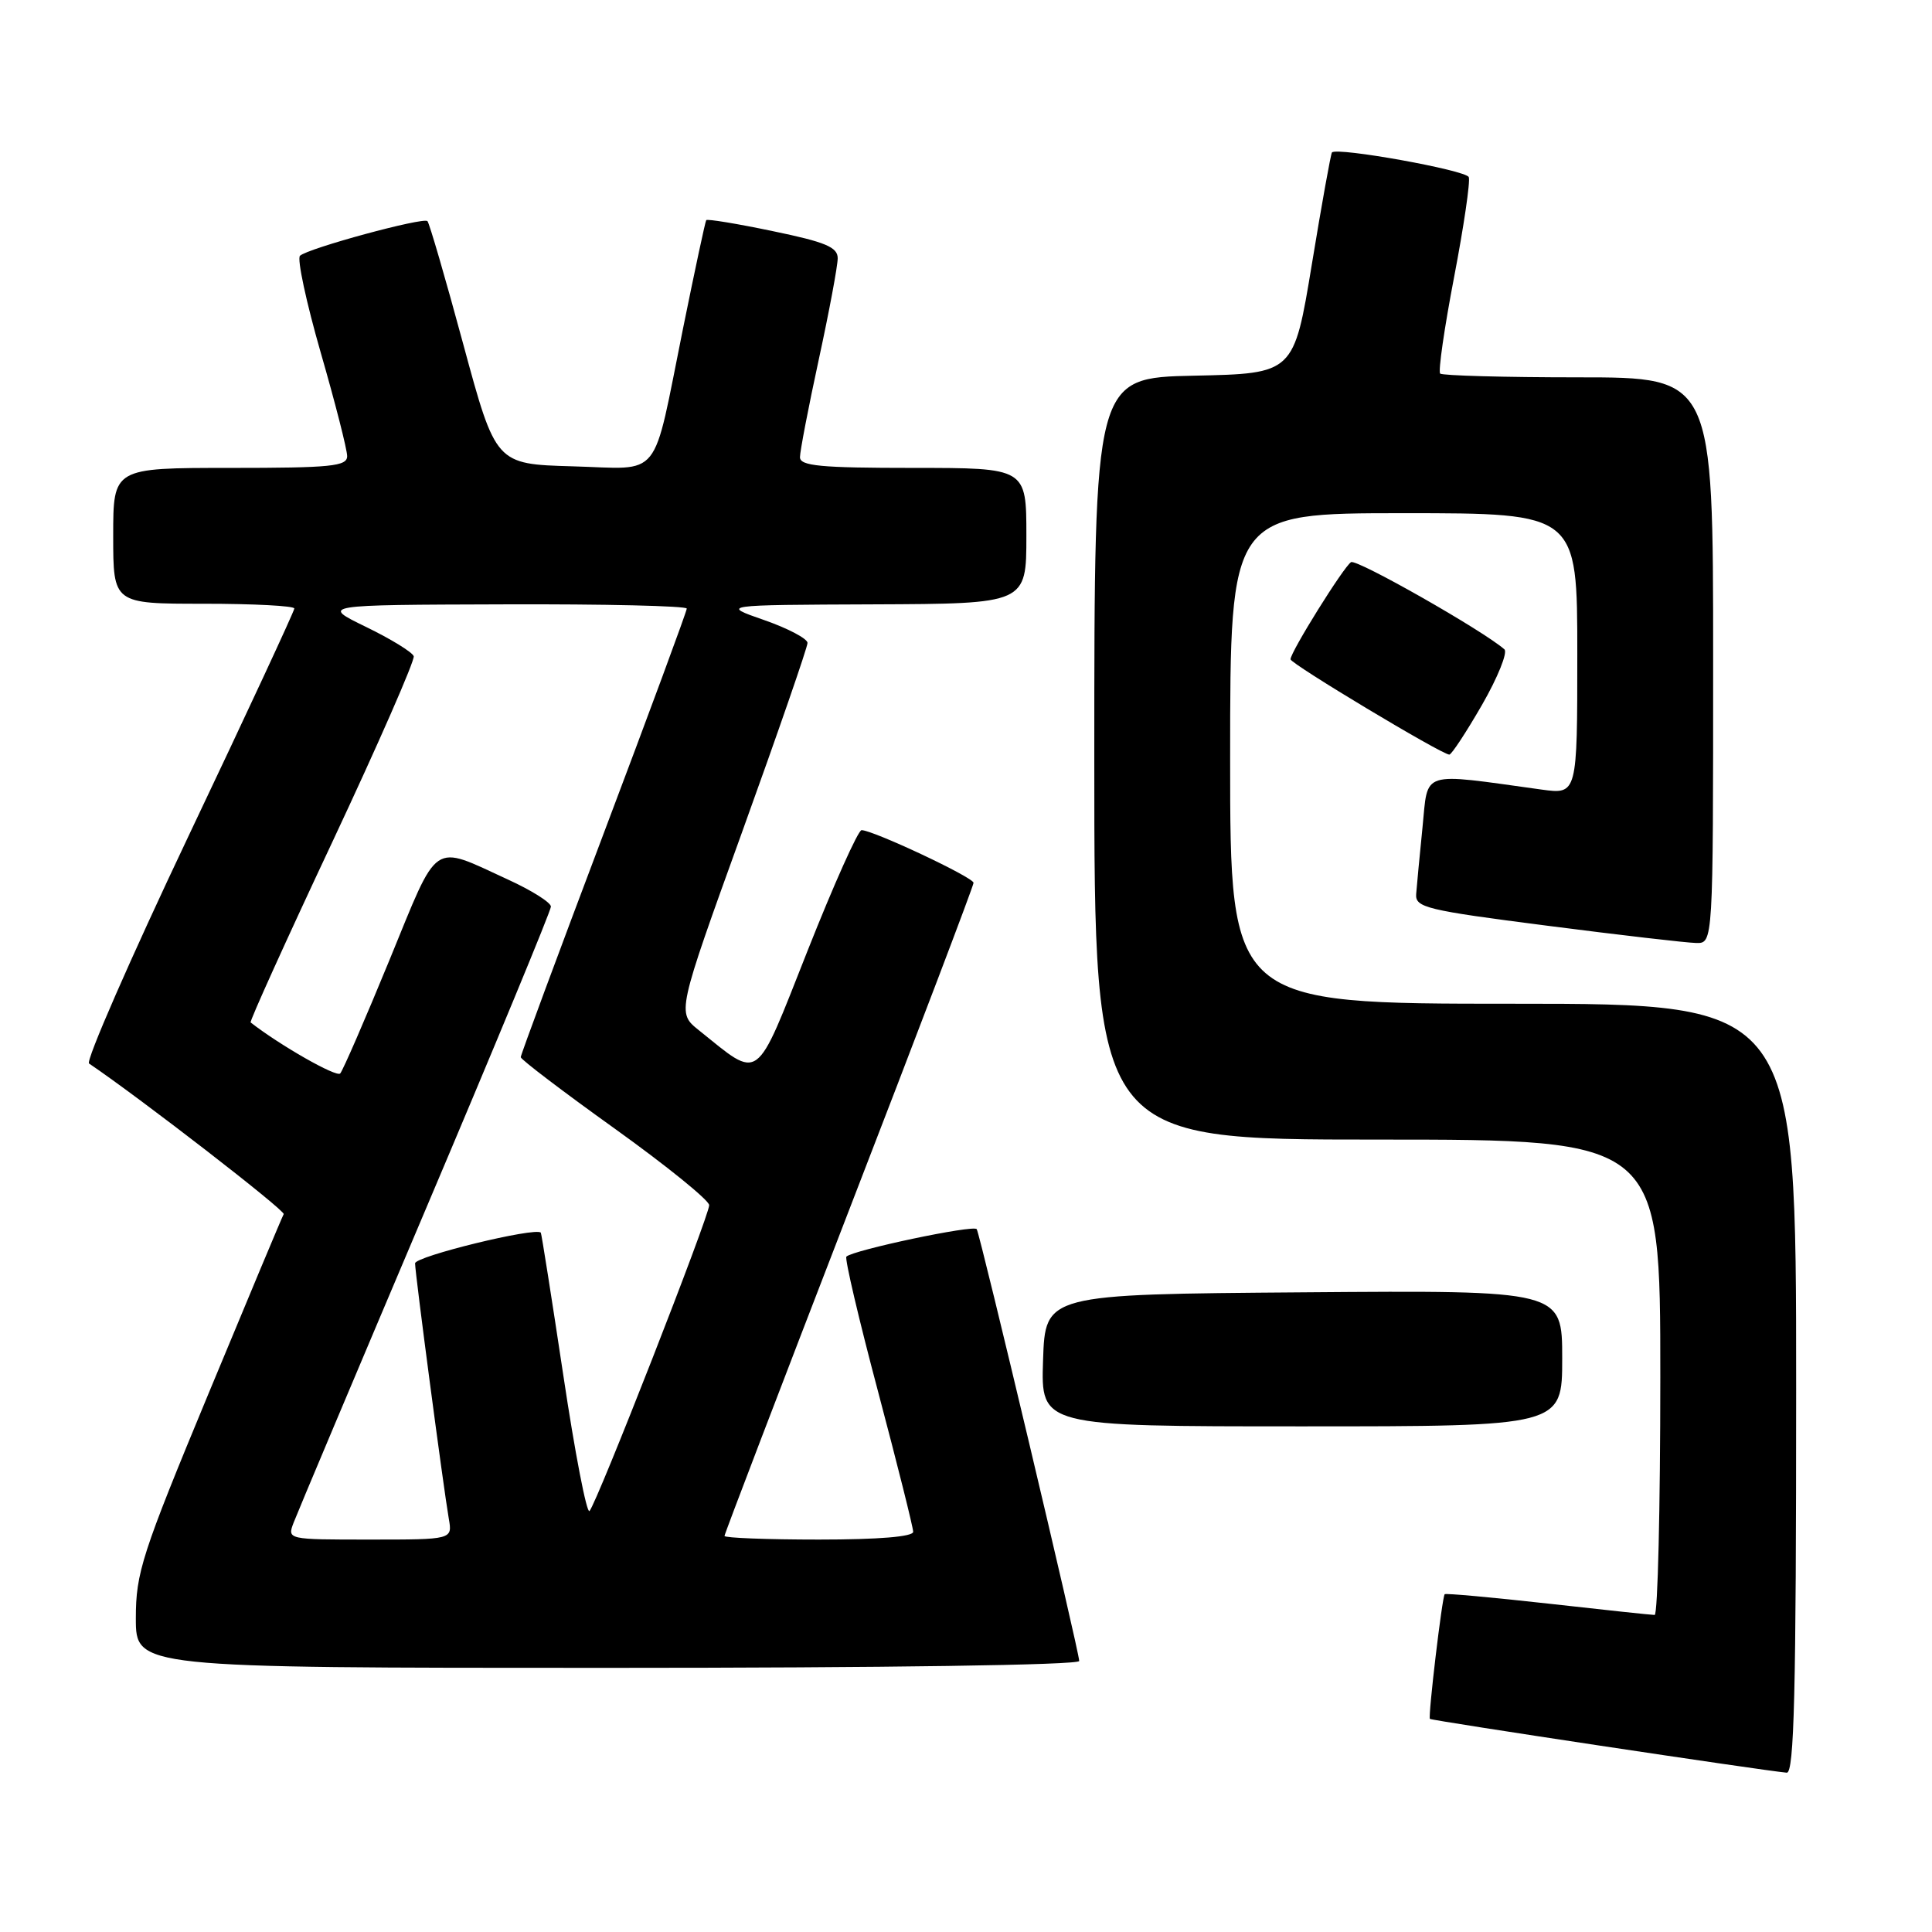 <?xml version="1.0" encoding="UTF-8" standalone="no"?>
<!DOCTYPE svg PUBLIC "-//W3C//DTD SVG 1.1//EN" "http://www.w3.org/Graphics/SVG/1.1/DTD/svg11.dtd" >
<svg xmlns="http://www.w3.org/2000/svg" xmlns:xlink="http://www.w3.org/1999/xlink" version="1.1" viewBox="0 0 256 256">
 <g >
 <path fill="currentColor"
d=" M 238.00 184.00 C 238.00 133.00 238.00 133.00 200.50 133.00 C 163.00 133.00 163.00 133.00 163.00 100.50 C 163.00 68.00 163.00 68.00 186.00 68.00 C 209.00 68.00 209.00 68.00 209.00 86.64 C 209.00 105.27 209.00 105.27 204.25 104.62 C 188.02 102.38 189.26 101.99 188.49 109.62 C 188.11 113.41 187.73 117.38 187.65 118.46 C 187.51 120.25 188.94 120.60 205.00 122.66 C 214.62 123.90 223.51 124.93 224.75 124.95 C 227.00 125.00 227.00 125.00 227.00 87.50 C 227.00 50.00 227.00 50.00 209.17 50.00 C 199.36 50.00 191.11 49.77 190.83 49.50 C 190.55 49.22 191.38 43.48 192.67 36.75 C 193.96 30.01 194.84 24.04 194.62 23.47 C 194.27 22.55 177.16 19.47 176.49 20.20 C 176.34 20.37 175.14 27.02 173.83 35.00 C 171.44 49.50 171.44 49.50 158.22 49.78 C 145.00 50.06 145.00 50.06 145.00 100.53 C 145.00 151.00 145.00 151.00 182.50 151.00 C 220.00 151.00 220.00 151.00 220.00 182.50 C 220.00 199.82 219.66 214.00 219.25 213.99 C 218.84 213.99 212.47 213.31 205.09 212.48 C 197.72 211.66 191.57 211.10 191.43 211.24 C 191.09 211.59 189.21 227.43 189.47 227.76 C 189.66 227.99 233.59 234.61 236.75 234.89 C 237.74 234.98 238.00 224.19 238.00 184.00 Z  M 143.00 220.09 C 143.00 218.85 129.90 163.66 129.42 162.87 C 129.04 162.26 113.03 165.64 112.15 166.51 C 111.91 166.75 113.80 174.82 116.36 184.44 C 118.91 194.06 121.00 202.40 121.00 202.97 C 121.00 203.62 116.44 204.00 108.50 204.00 C 101.62 204.00 96.00 203.78 96.00 203.52 C 96.00 203.26 103.43 183.84 112.50 160.36 C 121.58 136.89 129.00 117.37 129.00 116.98 C 129.00 116.26 115.68 110.00 114.16 110.00 C 113.71 110.00 110.49 117.18 107.01 125.97 C 99.96 143.78 100.85 143.13 92.60 136.51 C 89.69 134.18 89.69 134.18 98.35 110.20 C 103.11 97.01 107.00 85.76 107.00 85.19 C 107.00 84.63 104.41 83.26 101.25 82.16 C 95.50 80.16 95.50 80.16 115.75 80.08 C 136.00 80.00 136.00 80.00 136.00 71.00 C 136.00 62.00 136.00 62.00 121.00 62.00 C 108.71 62.00 106.00 61.74 106.00 60.58 C 106.00 59.80 107.12 53.96 108.50 47.60 C 109.88 41.24 111.00 35.22 111.00 34.22 C 111.00 32.75 109.38 32.07 102.41 30.63 C 97.69 29.64 93.72 28.99 93.58 29.17 C 93.45 29.35 92.07 35.80 90.51 43.50 C 86.36 64.01 87.87 62.12 75.86 61.79 C 65.69 61.50 65.69 61.50 61.39 45.63 C 59.03 36.90 56.89 29.56 56.64 29.30 C 56.08 28.75 40.81 32.90 39.75 33.89 C 39.34 34.28 40.58 40.06 42.50 46.73 C 44.43 53.41 46.00 59.58 46.00 60.44 C 46.00 61.79 43.88 62.00 30.50 62.00 C 15.00 62.00 15.00 62.00 15.00 71.00 C 15.00 80.00 15.00 80.00 27.00 80.00 C 33.60 80.00 39.00 80.28 39.00 80.63 C 39.00 80.97 32.69 94.55 24.97 110.80 C 17.26 127.05 11.33 140.61 11.80 140.92 C 18.65 145.56 37.86 160.43 37.59 160.88 C 37.39 161.22 32.91 171.93 27.62 184.68 C 18.79 205.96 18.00 208.39 18.00 214.43 C 18.00 221.00 18.00 221.00 80.50 221.00 C 117.44 221.00 143.00 220.63 143.00 220.09 Z  M 207.00 179.99 C 207.00 170.97 207.00 170.97 172.75 171.24 C 138.50 171.50 138.50 171.50 138.21 180.25 C 137.92 189.00 137.92 189.00 172.46 189.00 C 207.00 189.00 207.00 189.00 207.00 179.99 Z  M 196.38 93.39 C 198.47 89.75 199.80 86.44 199.34 86.04 C 196.54 83.57 179.76 74.03 179.02 74.49 C 178.04 75.10 171.00 86.39 171.00 87.36 C 171.00 87.95 191.02 99.97 192.04 99.99 C 192.33 100.00 194.28 97.03 196.38 93.39 Z  M 38.91 201.75 C 39.38 200.51 47.24 181.86 56.38 160.30 C 65.52 138.75 73.00 120.67 73.00 120.13 C 73.00 119.59 70.45 117.98 67.32 116.55 C 57.09 111.86 58.22 111.09 51.61 127.20 C 48.38 135.07 45.44 141.83 45.08 142.24 C 44.59 142.78 37.14 138.54 33.21 135.48 C 33.05 135.35 37.91 124.60 44.03 111.58 C 50.14 98.56 54.99 87.48 54.82 86.95 C 54.64 86.42 51.80 84.67 48.50 83.07 C 42.50 80.15 42.50 80.15 66.75 80.08 C 80.09 80.03 91.00 80.29 91.00 80.64 C 91.00 81.00 86.05 94.39 80.00 110.41 C 73.95 126.43 69.00 139.78 69.00 140.08 C 69.00 140.38 74.61 144.65 81.47 149.56 C 88.33 154.48 93.96 159.04 93.97 159.69 C 94.00 161.06 79.11 199.13 78.11 200.22 C 77.75 200.62 76.18 192.52 74.64 182.22 C 73.09 171.93 71.75 163.43 71.66 163.33 C 70.93 162.58 55.00 166.47 55.00 167.40 C 55.00 168.72 58.73 196.94 59.47 201.25 C 59.95 204.00 59.95 204.00 49.00 204.00 C 38.06 204.00 38.05 204.00 38.91 201.75 Z "/>
</g>
</svg>